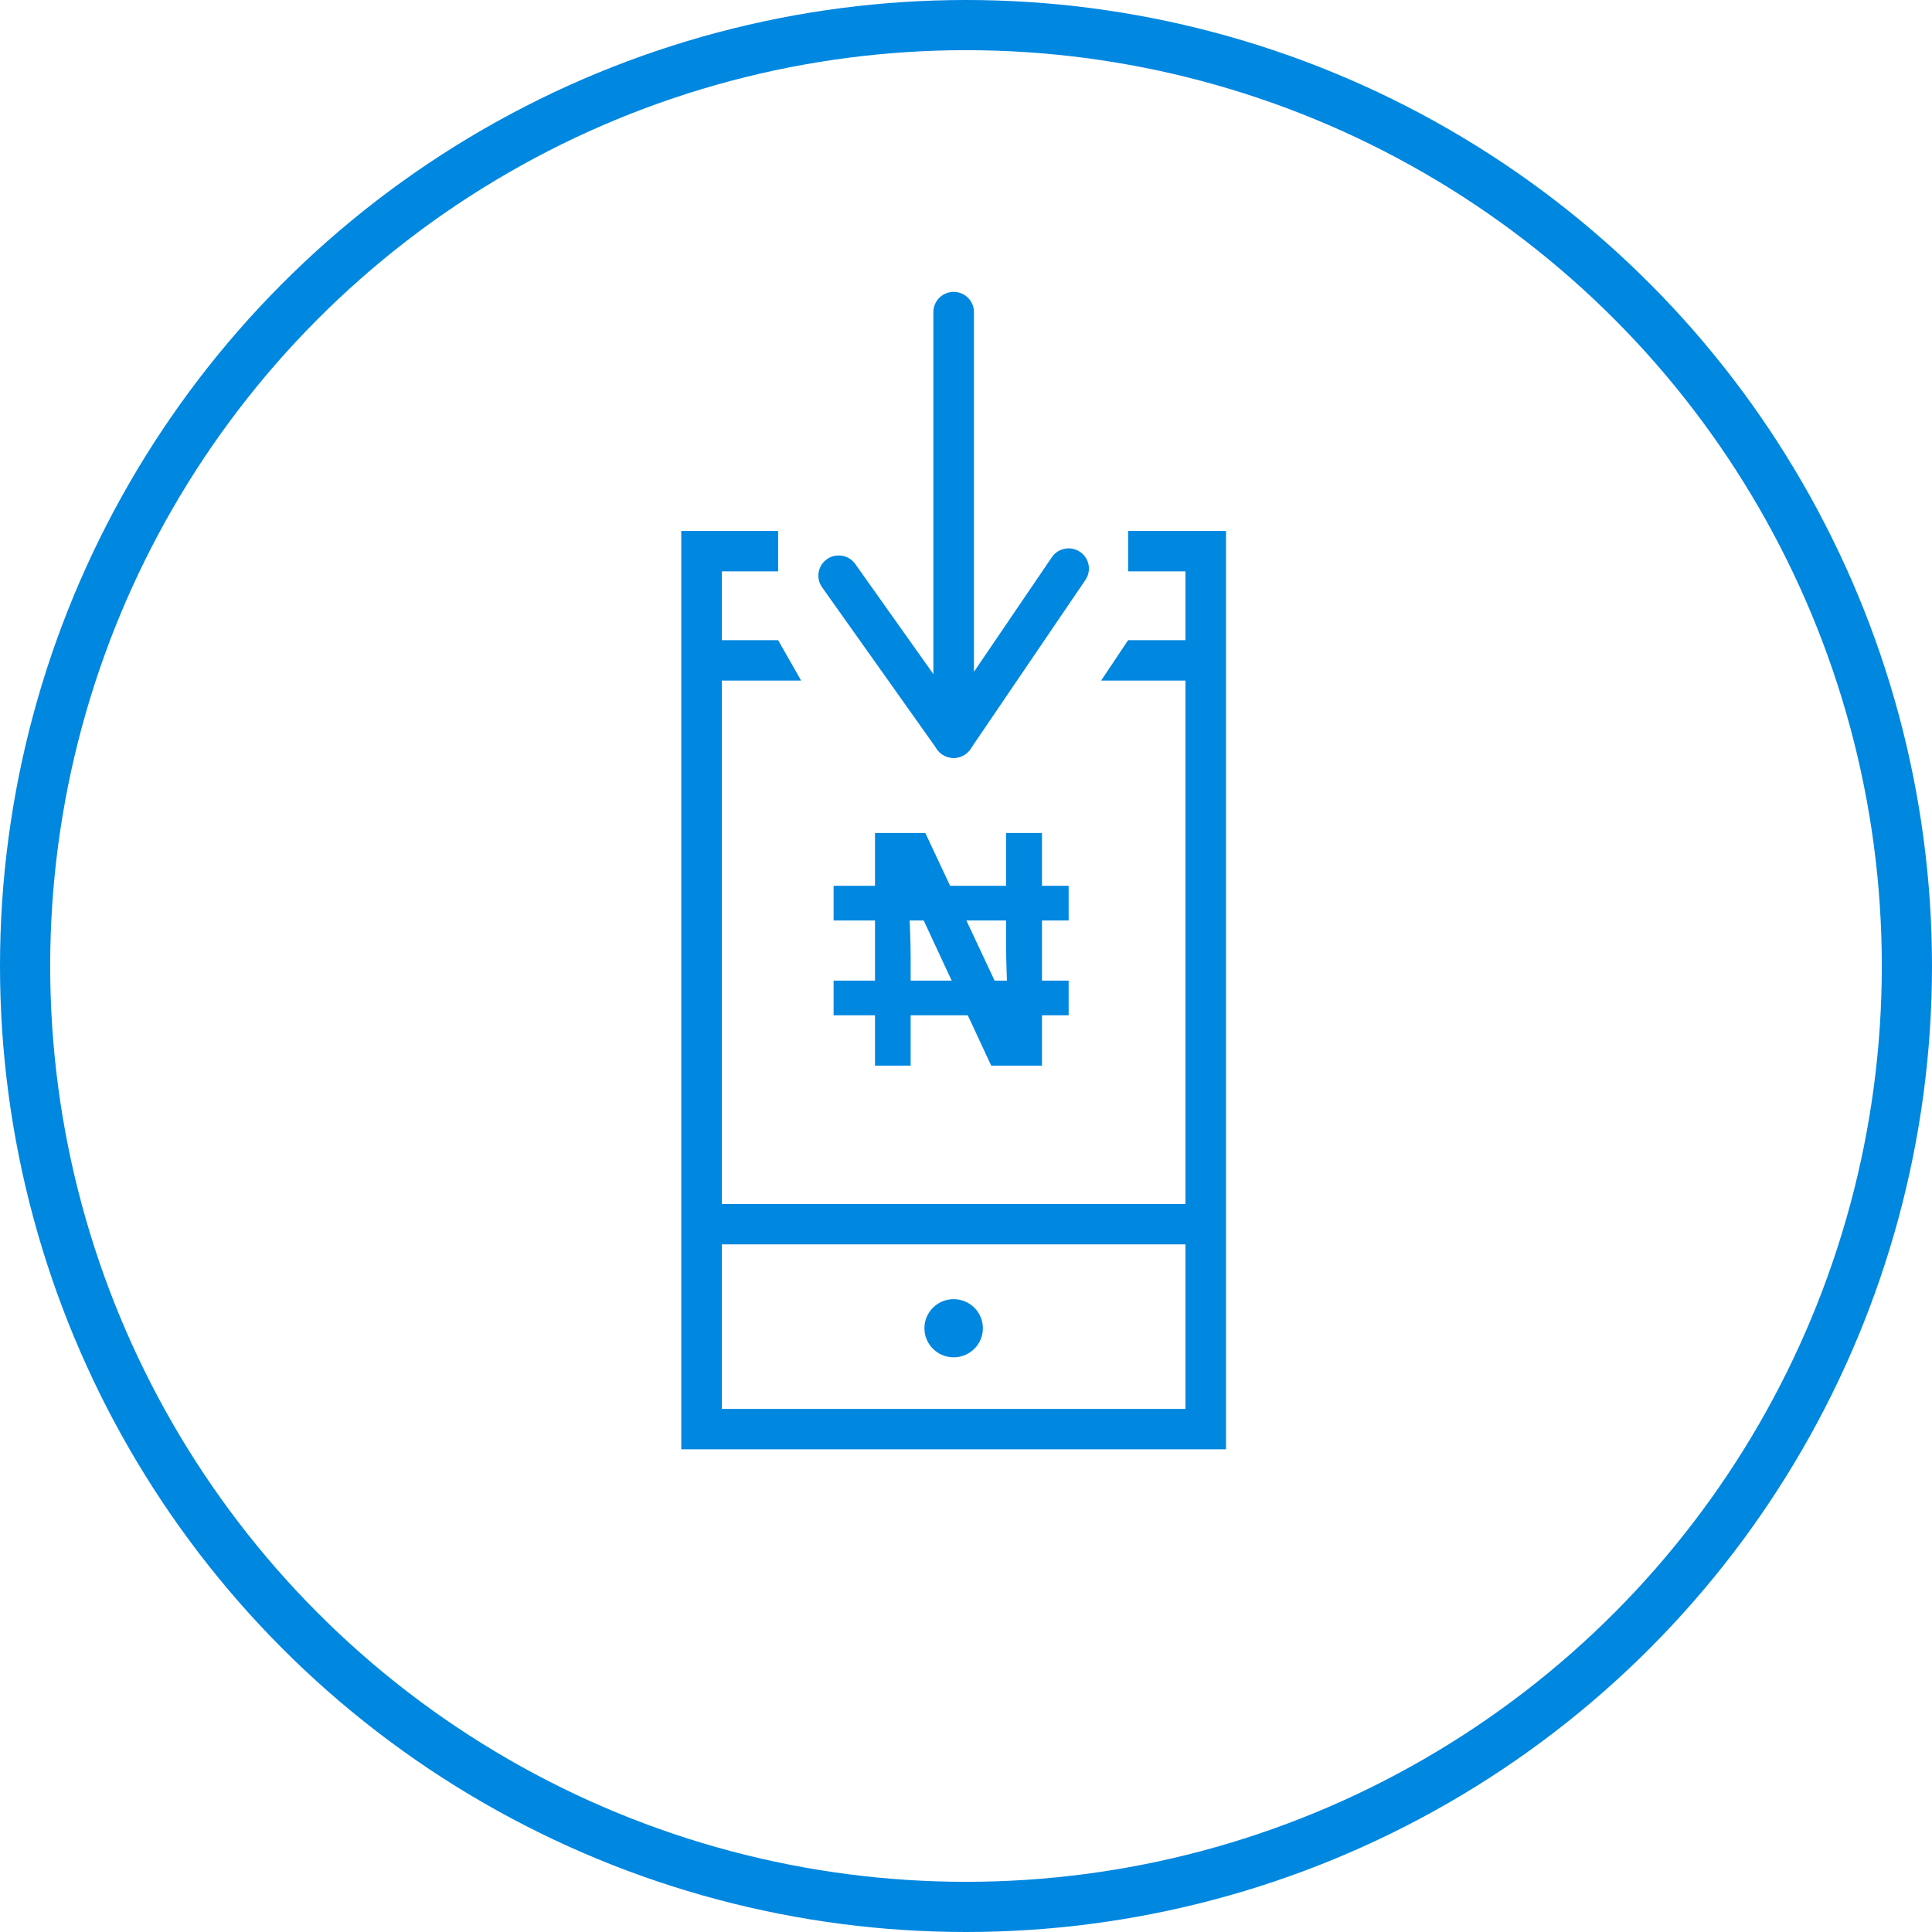 <?xml version="1.0" encoding="UTF-8"?>
<svg width="77px" height="77px" viewBox="0 0 77 77" version="1.1" xmlns="http://www.w3.org/2000/svg" xmlns:xlink="http://www.w3.org/1999/xlink">
    <!-- Generator: Sketch 43.1 (39012) - http://www.bohemiancoding.com/sketch -->
    <title>get_paid_faster</title>
    <desc>Created with Sketch.</desc>
    <defs></defs>
    <g id="Page-1" stroke="none" stroke-width="1" fill="none" fill-rule="evenodd">
        <g id="Remita_Web" transform="translate(-245, -1258)">
            <g id="get_paid_faster" transform="translate(246, 1259)">
                <circle id="Oval" stroke="#0087e0" stroke-width="2" cx="37.5" cy="37.5" r="37.5"></circle>
                <g id="Receive-money" transform="translate(26, 10)" fill-rule="nonzero" fill="#0087e0">
                    <path d="M11.008,0.633 C11.455,0.633 11.817,0.993 11.817,1.438 L11.817,15.775 L14.921,11.209 C15.171,10.841 15.673,10.744 16.043,10.993 C16.413,11.243 16.511,11.743 16.261,12.111 L11.679,18.853 C11.479,19.146 11.112,19.276 10.772,19.172 C10.432,19.068 10.2,18.756 10.2,18.403 L10.2,1.438 C10.2,0.993 10.561,0.633 11.008,0.633 Z" id="Shape"></path>
                    <path d="M6.425,11.943 L11.008,18.402" id="Shape"></path>
                    <path d="M6.425,11.138 C6.679,11.138 6.929,11.256 7.086,11.478 L11.669,17.937 C11.927,18.3 11.84,18.803 11.475,19.059 C11.11,19.314 10.605,19.229 10.348,18.866 L5.765,12.407 C5.507,12.044 5.593,11.541 5.959,11.285 C6.1,11.186 6.264,11.138 6.425,11.138 Z" id="Shape"></path>
                    <polyline id="XMLID_77_" points="17.961 10.162 21.863 10.162 21.863 46.762 0.152 46.762 0.152 10.162 4.013 10.162 4.013 11.772 1.77 11.772 1.77 45.153 20.246 45.153 20.246 11.772 17.961 11.772"></polyline>
                    <polygon id="XMLID_80_" points="17.961 14.515 21.055 14.515 21.055 16.124 16.886 16.124"></polygon>
                    <polygon id="XMLID_81_" points="4.929 16.124 0.961 16.124 0.961 14.515 4.013 14.515"></polygon>
                    <rect id="XMLID_83_" x="0.961" y="36.984" width="20.094" height="1.61"></rect>
                    <ellipse id="XMLID_84_" cx="11.008" cy="41.937" rx="1.165" ry="1.159"></ellipse>
                    <path d="M14.527,31.471 L12.505,31.471 L9.243,24.457 L9.197,24.457 C9.262,25.696 9.294,26.579 9.294,27.108 L9.294,31.471 L7.873,31.471 L7.873,22.199 L9.879,22.199 L13.137,29.143 L13.173,29.143 C13.121,27.939 13.096,27.087 13.096,26.588 L13.096,22.199 L14.528,22.199 L14.528,31.471 L14.527,31.471 Z" id="XMLID_88_"></path>
                    <rect id="XMLID_10_" x="6.223" y="28.083" width="9.368" height="1.382"></rect>
                    <rect id="XMLID_9_" x="6.223" y="24.304" width="9.368" height="1.382"></rect>
                </g>
            </g>
        </g>
    </g>
</svg>